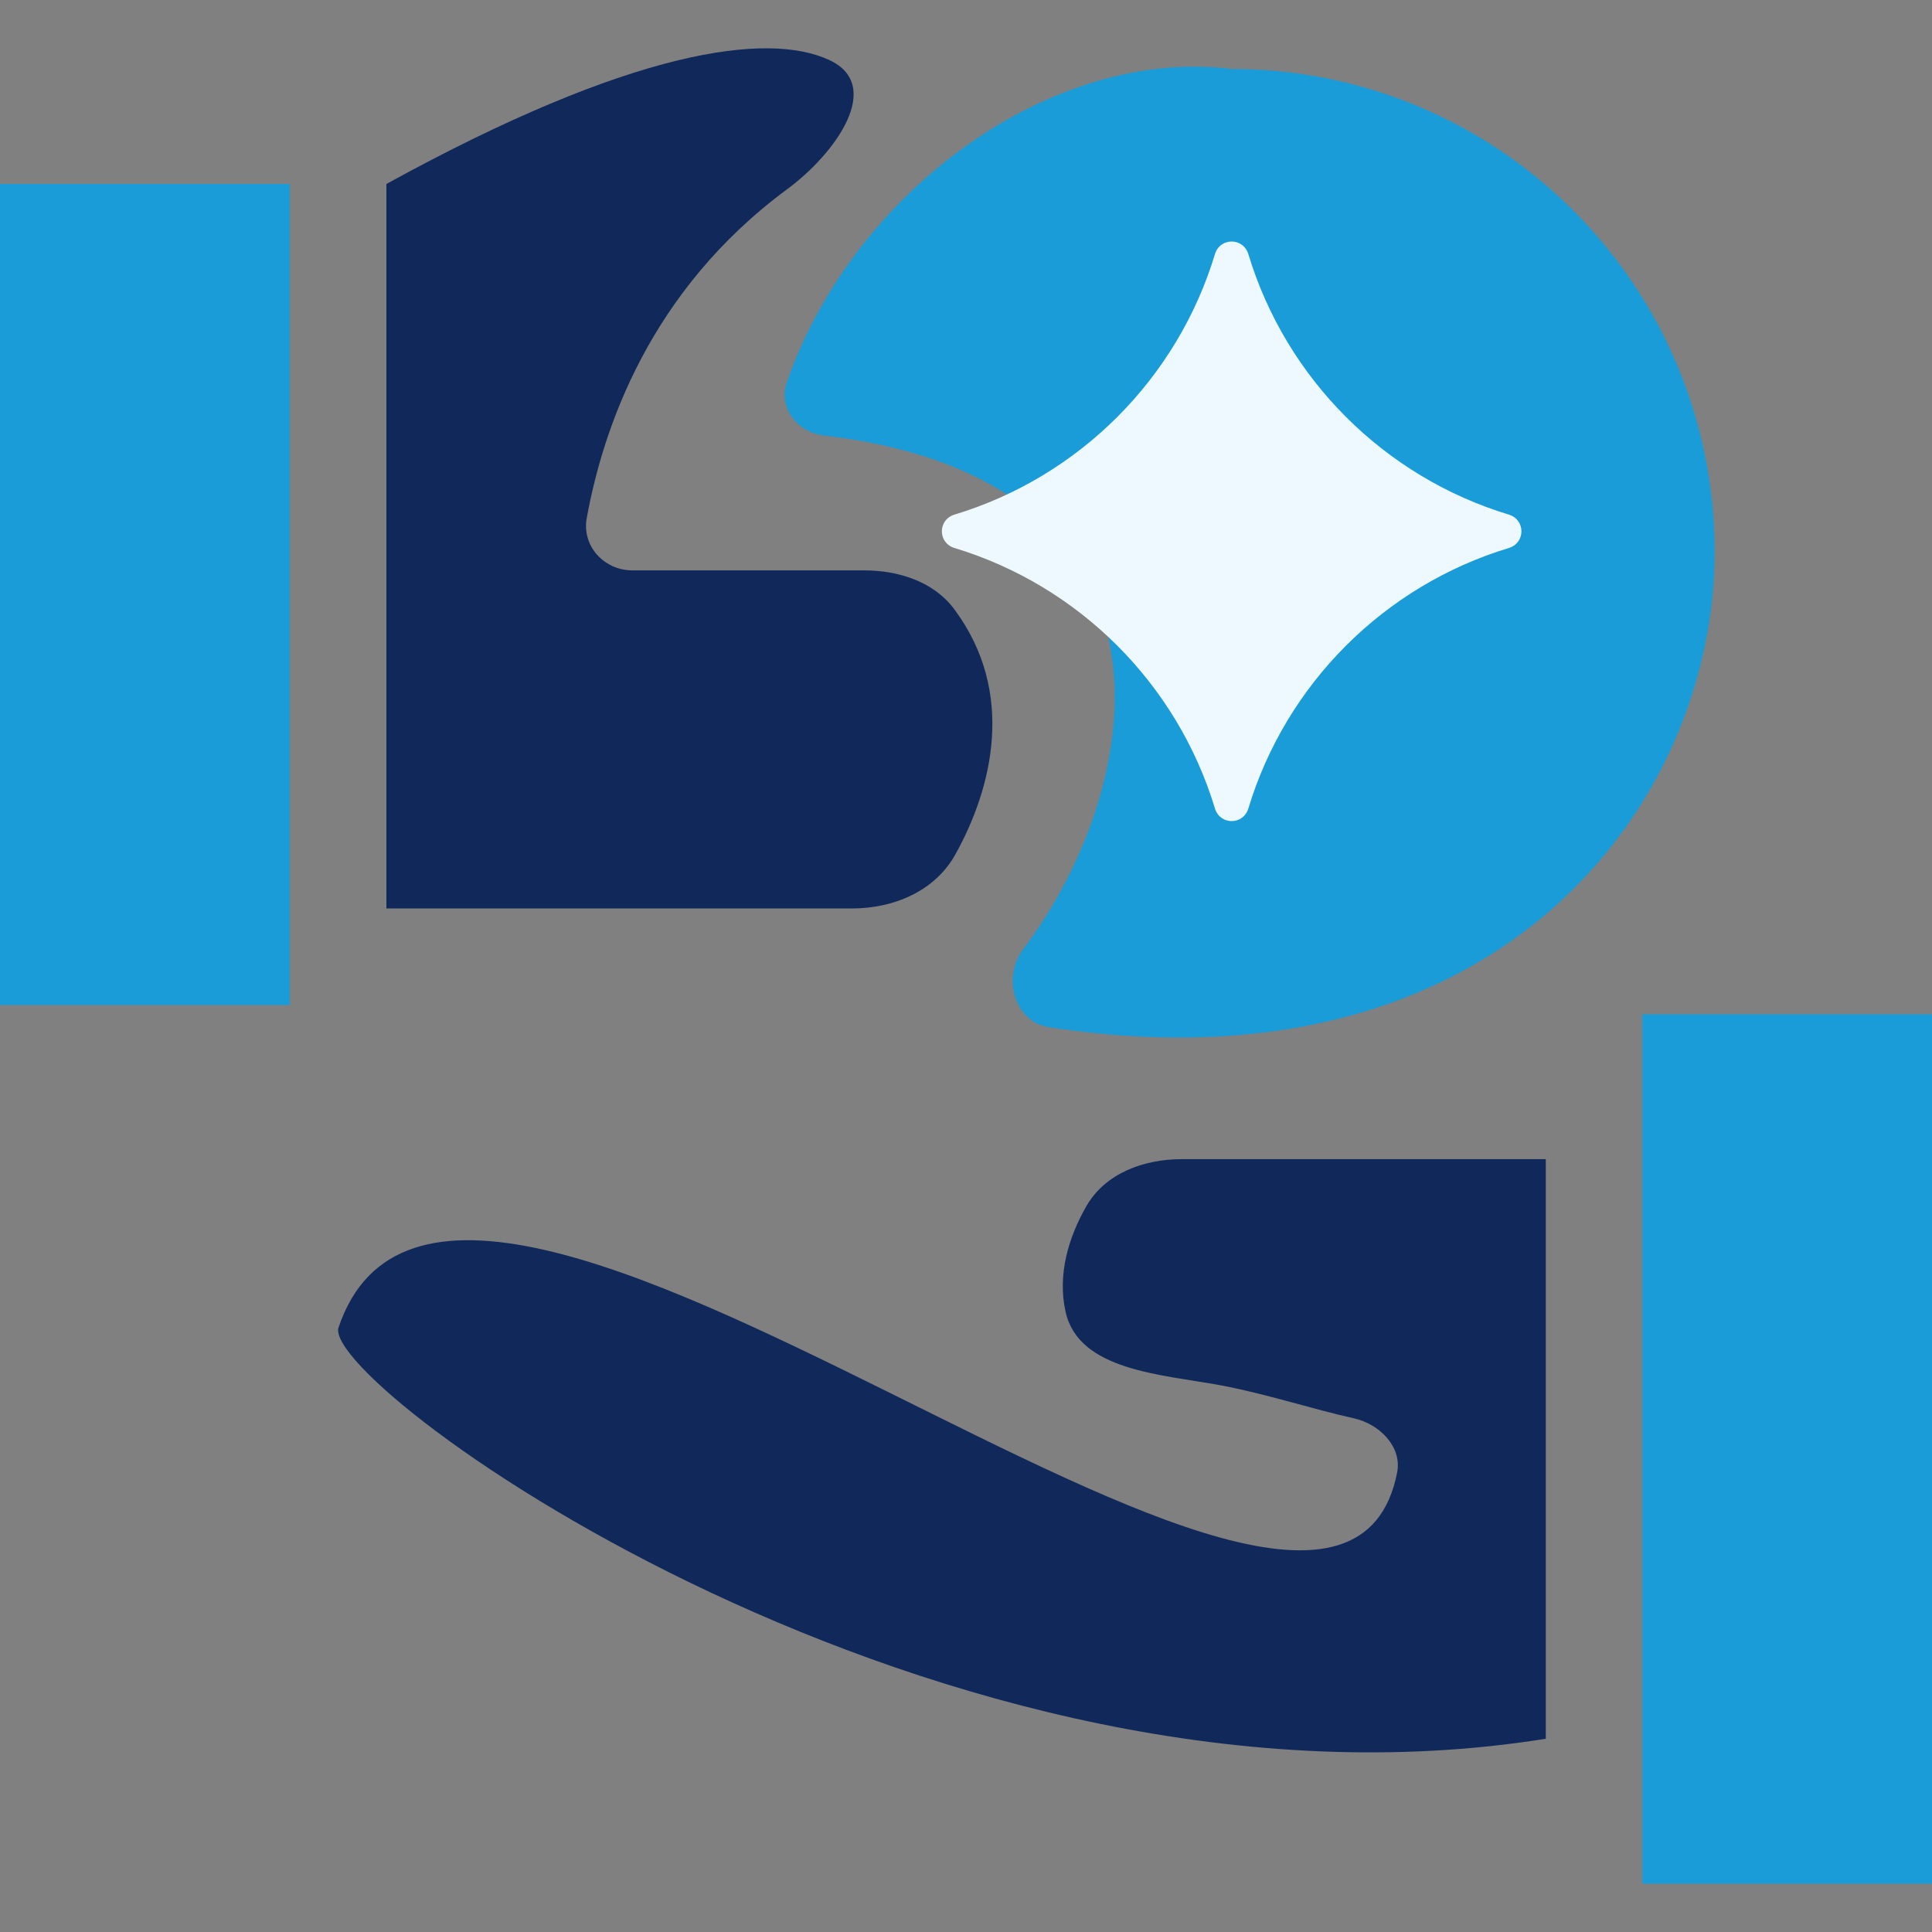 <svg width="40" height="40" viewBox="0 0 40 40" fill="none" xmlns="http://www.w3.org/2000/svg">
<rect x="0" y="0" width="40" height="40" fill="#808080" stroke="none"/>
<g id="Frame 48096907" clip-path="url(#clip0_1983_74647)">
<g id="Group 48096167">
<path id="Vector-167" d="M8 18.809V3.809C13.094 1.008 15.891 0.654 17.164 1.24C18.308 1.766 17.307 3.173 16.294 3.92C13.446 6.023 12.485 8.875 12.148 10.726C12.042 11.304 12.506 11.809 13.094 11.809H17.891C18.607 11.809 19.334 12.042 19.76 12.617C21.039 14.339 20.544 16.318 19.777 17.695C19.355 18.45 18.504 18.809 17.639 18.809H8Z" fill="#11295A"/>
<path id="Vector-169" d="M32.004 23.999V35.999C19.501 37.999 6.738 28.761 7.004 27.499C9.402 20.305 27.609 37.197 28.926 30.488C29.031 29.954 28.563 29.483 28.031 29.365C27.196 29.18 26.185 28.85 25.266 28.68C24.036 28.453 22.332 28.378 22.061 27.157C21.888 26.38 22.13 25.604 22.491 24.974C22.883 24.29 23.679 23.999 24.468 23.999H32.004Z" fill="#11295A"/>
<g id="Group 48096164">
<path id="Ellipse-9" d="M16.289 7.916C16.107 8.436 16.507 8.951 17.054 9.016C24.736 9.92 23.803 16.177 21.184 19.652C20.746 20.232 20.997 21.155 21.715 21.266C31.045 22.705 35.5 16.642 35.5 11.428C35.5 5.906 31.023 1.428 25.5 1.428C21.805 0.967 17.684 3.917 16.289 7.916Z" fill="#199CD8"/>
<path id="Vector-170" d="M25.846 5.262C26.626 7.841 28.659 9.874 31.238 10.654C31.587 10.76 31.587 11.24 31.238 11.346C28.659 12.126 26.626 14.159 25.846 16.738C25.74 17.087 25.26 17.087 25.154 16.738C24.374 14.159 22.341 12.126 19.762 11.346C19.413 11.24 19.413 10.76 19.762 10.654C22.341 9.874 24.374 7.841 25.154 5.262C25.26 4.913 25.739 4.913 25.846 5.262Z" fill="#EEF8FF"/>
</g>
<path id="Vector-166" d="M0 20.809V3.809H6V20.809H0Z" fill="#199CD8"/>
<path id="Vector-168" d="M34.001 39V21H40.001V39H34.001Z" fill="#199CD8"/>
</g>
</g>
<defs>
<clipPath id="clip0_1983_74647">
<rect width="40" height="40" fill="white"/>
</clipPath>
</defs>
</svg>
